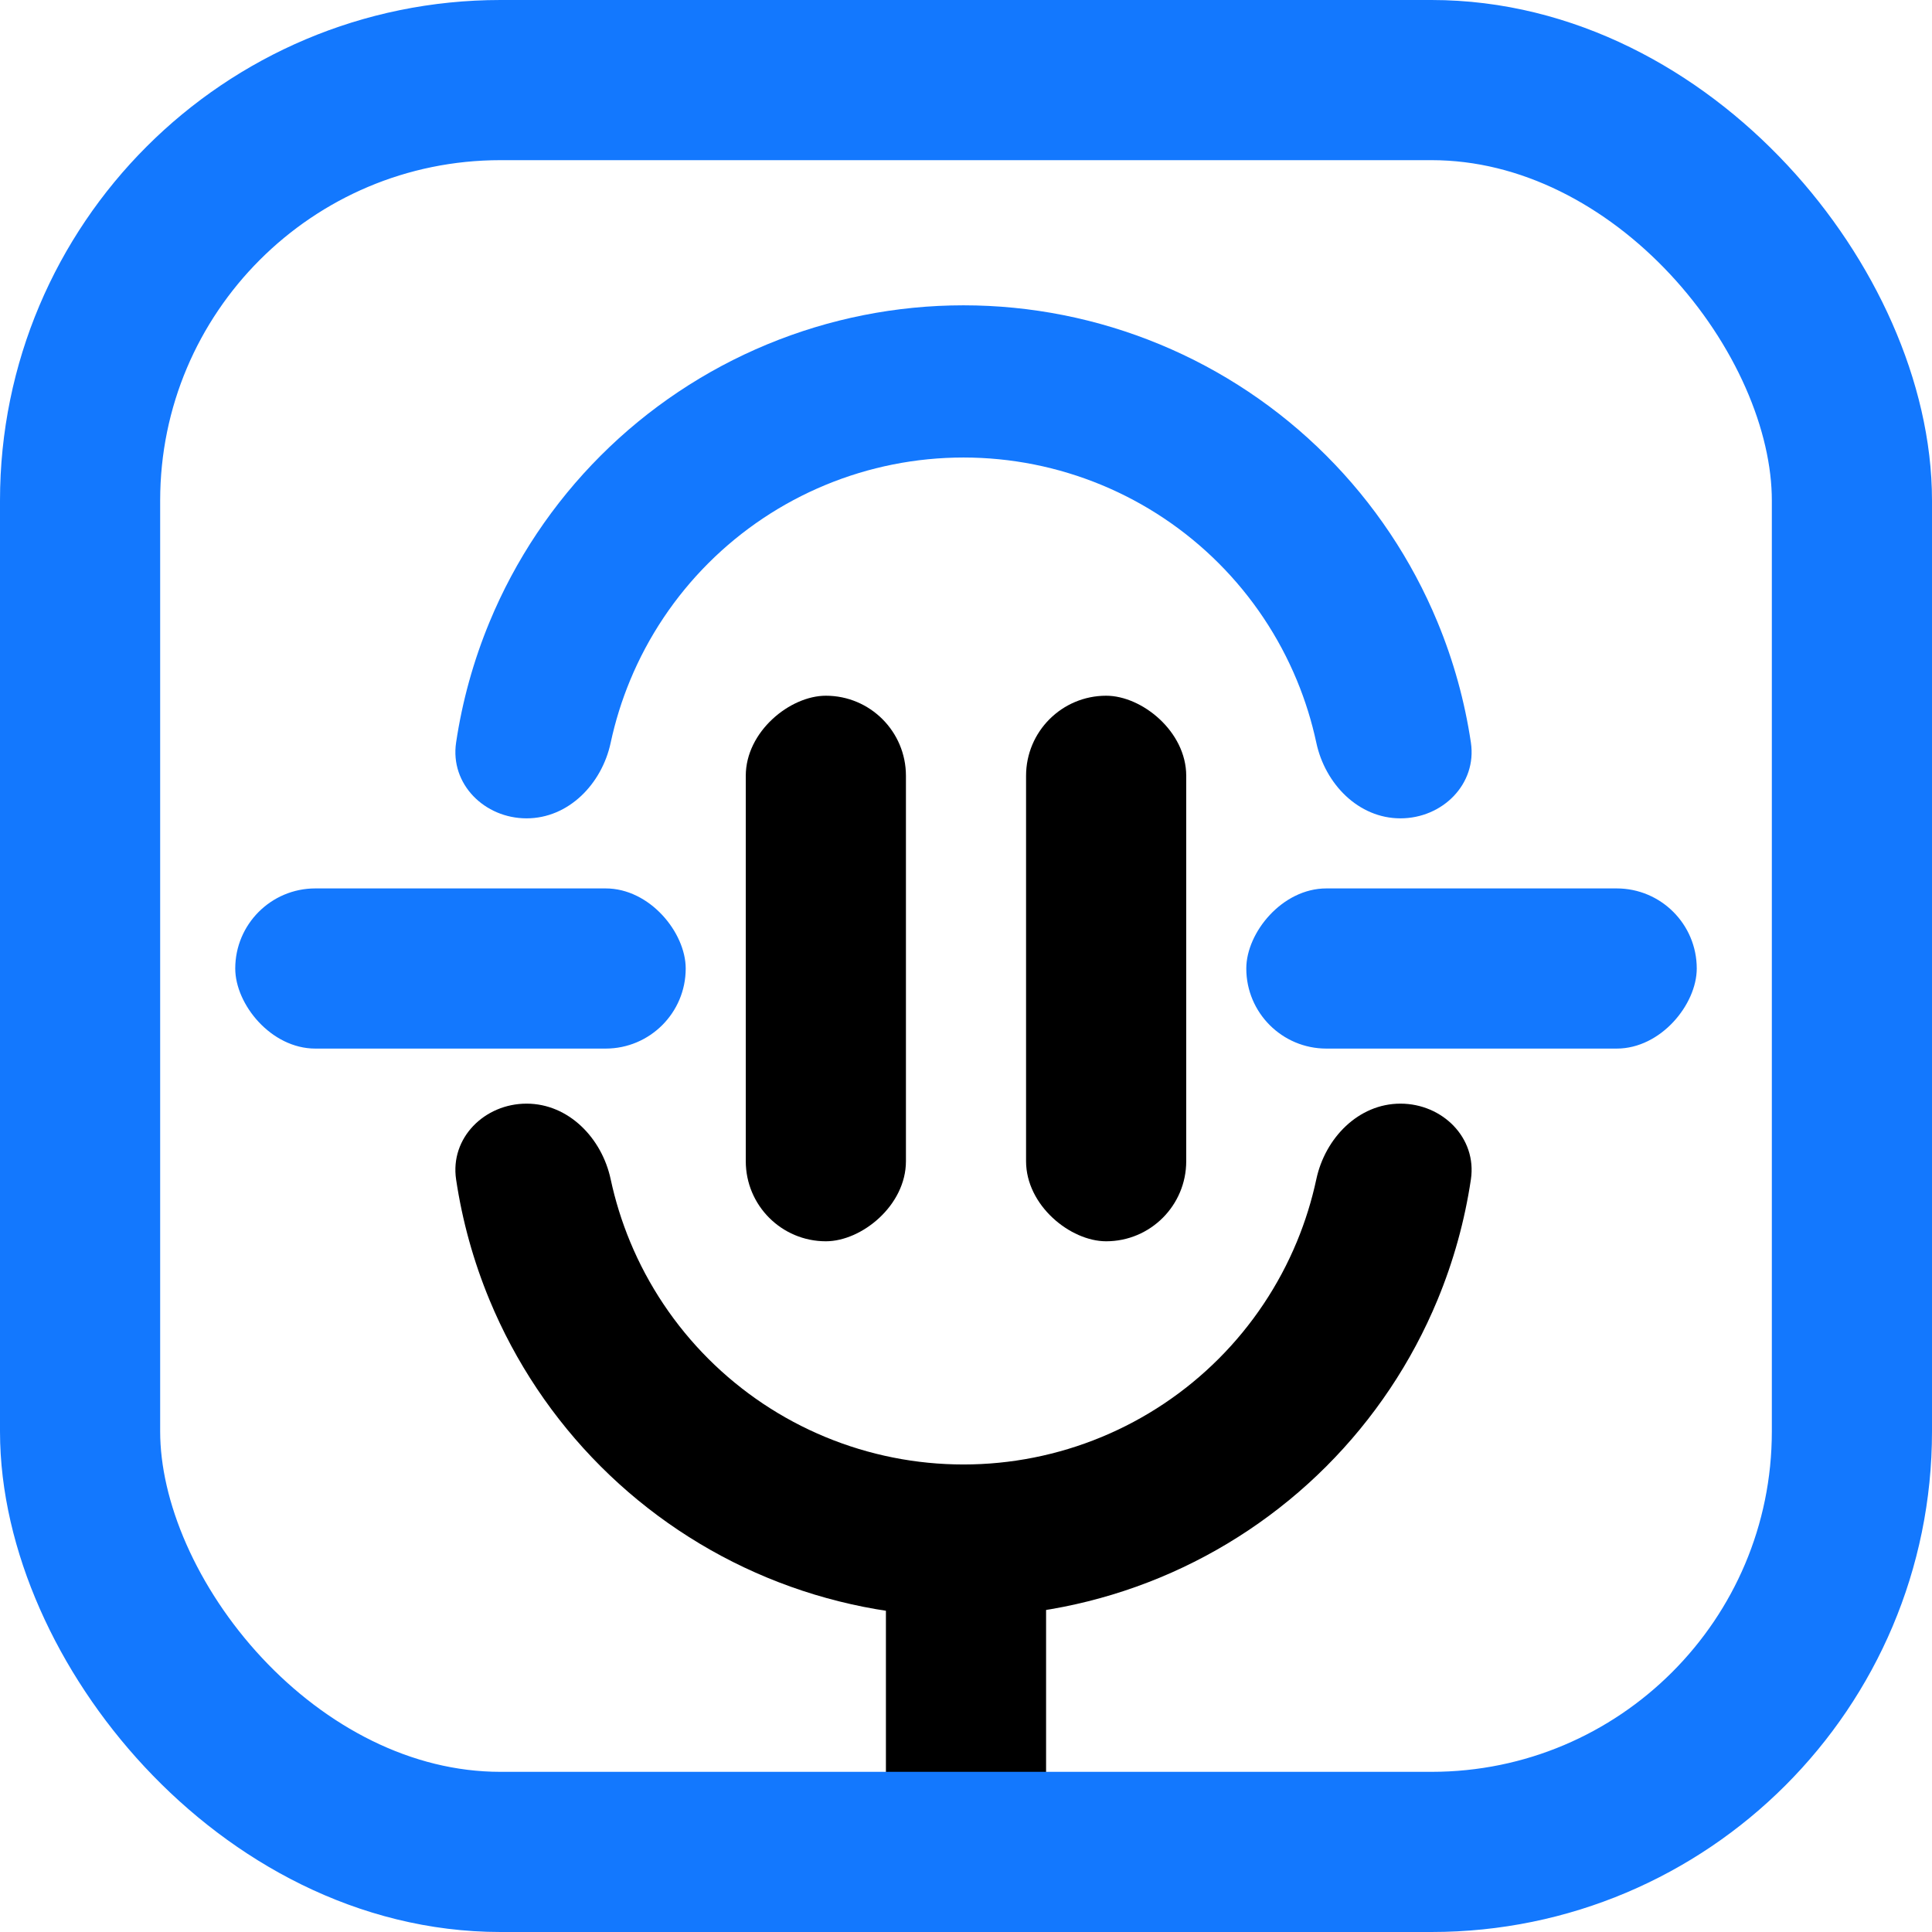 <svg width="386" height="386" viewBox="0 0 386 386" fill="none" xmlns="http://www.w3.org/2000/svg">
<rect width="85" height="32" rx="16" transform="matrix(4.37114e-08 -1 -1 -4.37114e-08 209 386)" fill="black"/>
<rect x="16" y="16" width="354" height="354" rx="84" stroke="#1378FE" stroke-width="32"/>
<rect x="47" y="177.5" width="90" height="32" rx="16" fill="#1378FE"/>
<rect x="149" y="248" width="109" height="32" rx="16" transform="rotate(-90 149 248)" fill="black"/>
<rect width="90" height="32" rx="16" transform="matrix(-1 0 0 1 339 177.5)" fill="#1378FE"/>
<rect width="109" height="32" rx="16" transform="matrix(4.37114e-08 -1 -1 -4.37114e-08 237 248)" fill="black"/>
<path d="M279.796 163.5C288.193 163.5 295.115 156.656 293.874 148.352C292.642 140.103 290.404 132.016 287.198 124.275C282.047 111.839 274.496 100.54 264.978 91.022C255.46 81.504 244.161 73.954 231.725 68.802C219.289 63.651 205.96 61 192.5 61C179.04 61 165.711 63.651 153.275 68.802C140.839 73.954 129.54 81.504 120.022 91.022C110.504 100.54 102.953 111.839 97.802 124.275C94.596 132.016 92.358 140.103 91.126 148.352C89.885 156.656 96.807 163.5 105.204 163.5V163.5C113.601 163.5 120.247 156.619 122.005 148.408C122.918 144.144 124.218 139.96 125.895 135.912C129.518 127.165 134.829 119.217 141.523 112.523C148.217 105.829 156.165 100.518 164.912 96.895C173.658 93.272 183.033 91.408 192.5 91.408C201.967 91.408 211.342 93.272 220.088 96.895C228.835 100.518 236.783 105.829 243.477 112.523C250.171 119.217 255.482 127.165 259.105 135.912C260.782 139.96 262.082 144.144 262.995 148.408C264.753 156.619 271.399 163.5 279.796 163.5V163.5Z" fill="#1378FE"/>
<path d="M279.796 220.5C288.193 220.5 295.115 227.344 293.874 235.648C292.642 243.897 290.404 251.984 287.198 259.725C282.047 272.161 274.496 283.46 264.978 292.978C255.46 302.496 244.161 310.047 231.725 315.198C219.289 320.349 205.96 323 192.5 323C179.04 323 165.711 320.349 153.275 315.198C140.839 310.047 129.54 302.496 120.022 292.978C110.504 283.46 102.953 272.161 97.802 259.725C94.596 251.984 92.358 243.897 91.126 235.648C89.885 227.344 96.807 220.5 105.204 220.5V220.5C113.601 220.5 120.247 227.381 122.005 235.592C122.918 239.856 124.218 244.04 125.895 248.088C129.518 256.835 134.829 264.783 141.523 271.477C148.217 278.171 156.165 283.482 164.912 287.105C173.658 290.727 183.033 292.592 192.5 292.592C201.967 292.592 211.342 290.727 220.088 287.105C228.835 283.482 236.783 278.171 243.477 271.477C250.171 264.783 255.482 256.835 259.105 248.088C260.782 244.04 262.082 239.856 262.995 235.592C264.753 227.381 271.399 220.5 279.796 220.5V220.5Z" fill="black"/>
</svg>
